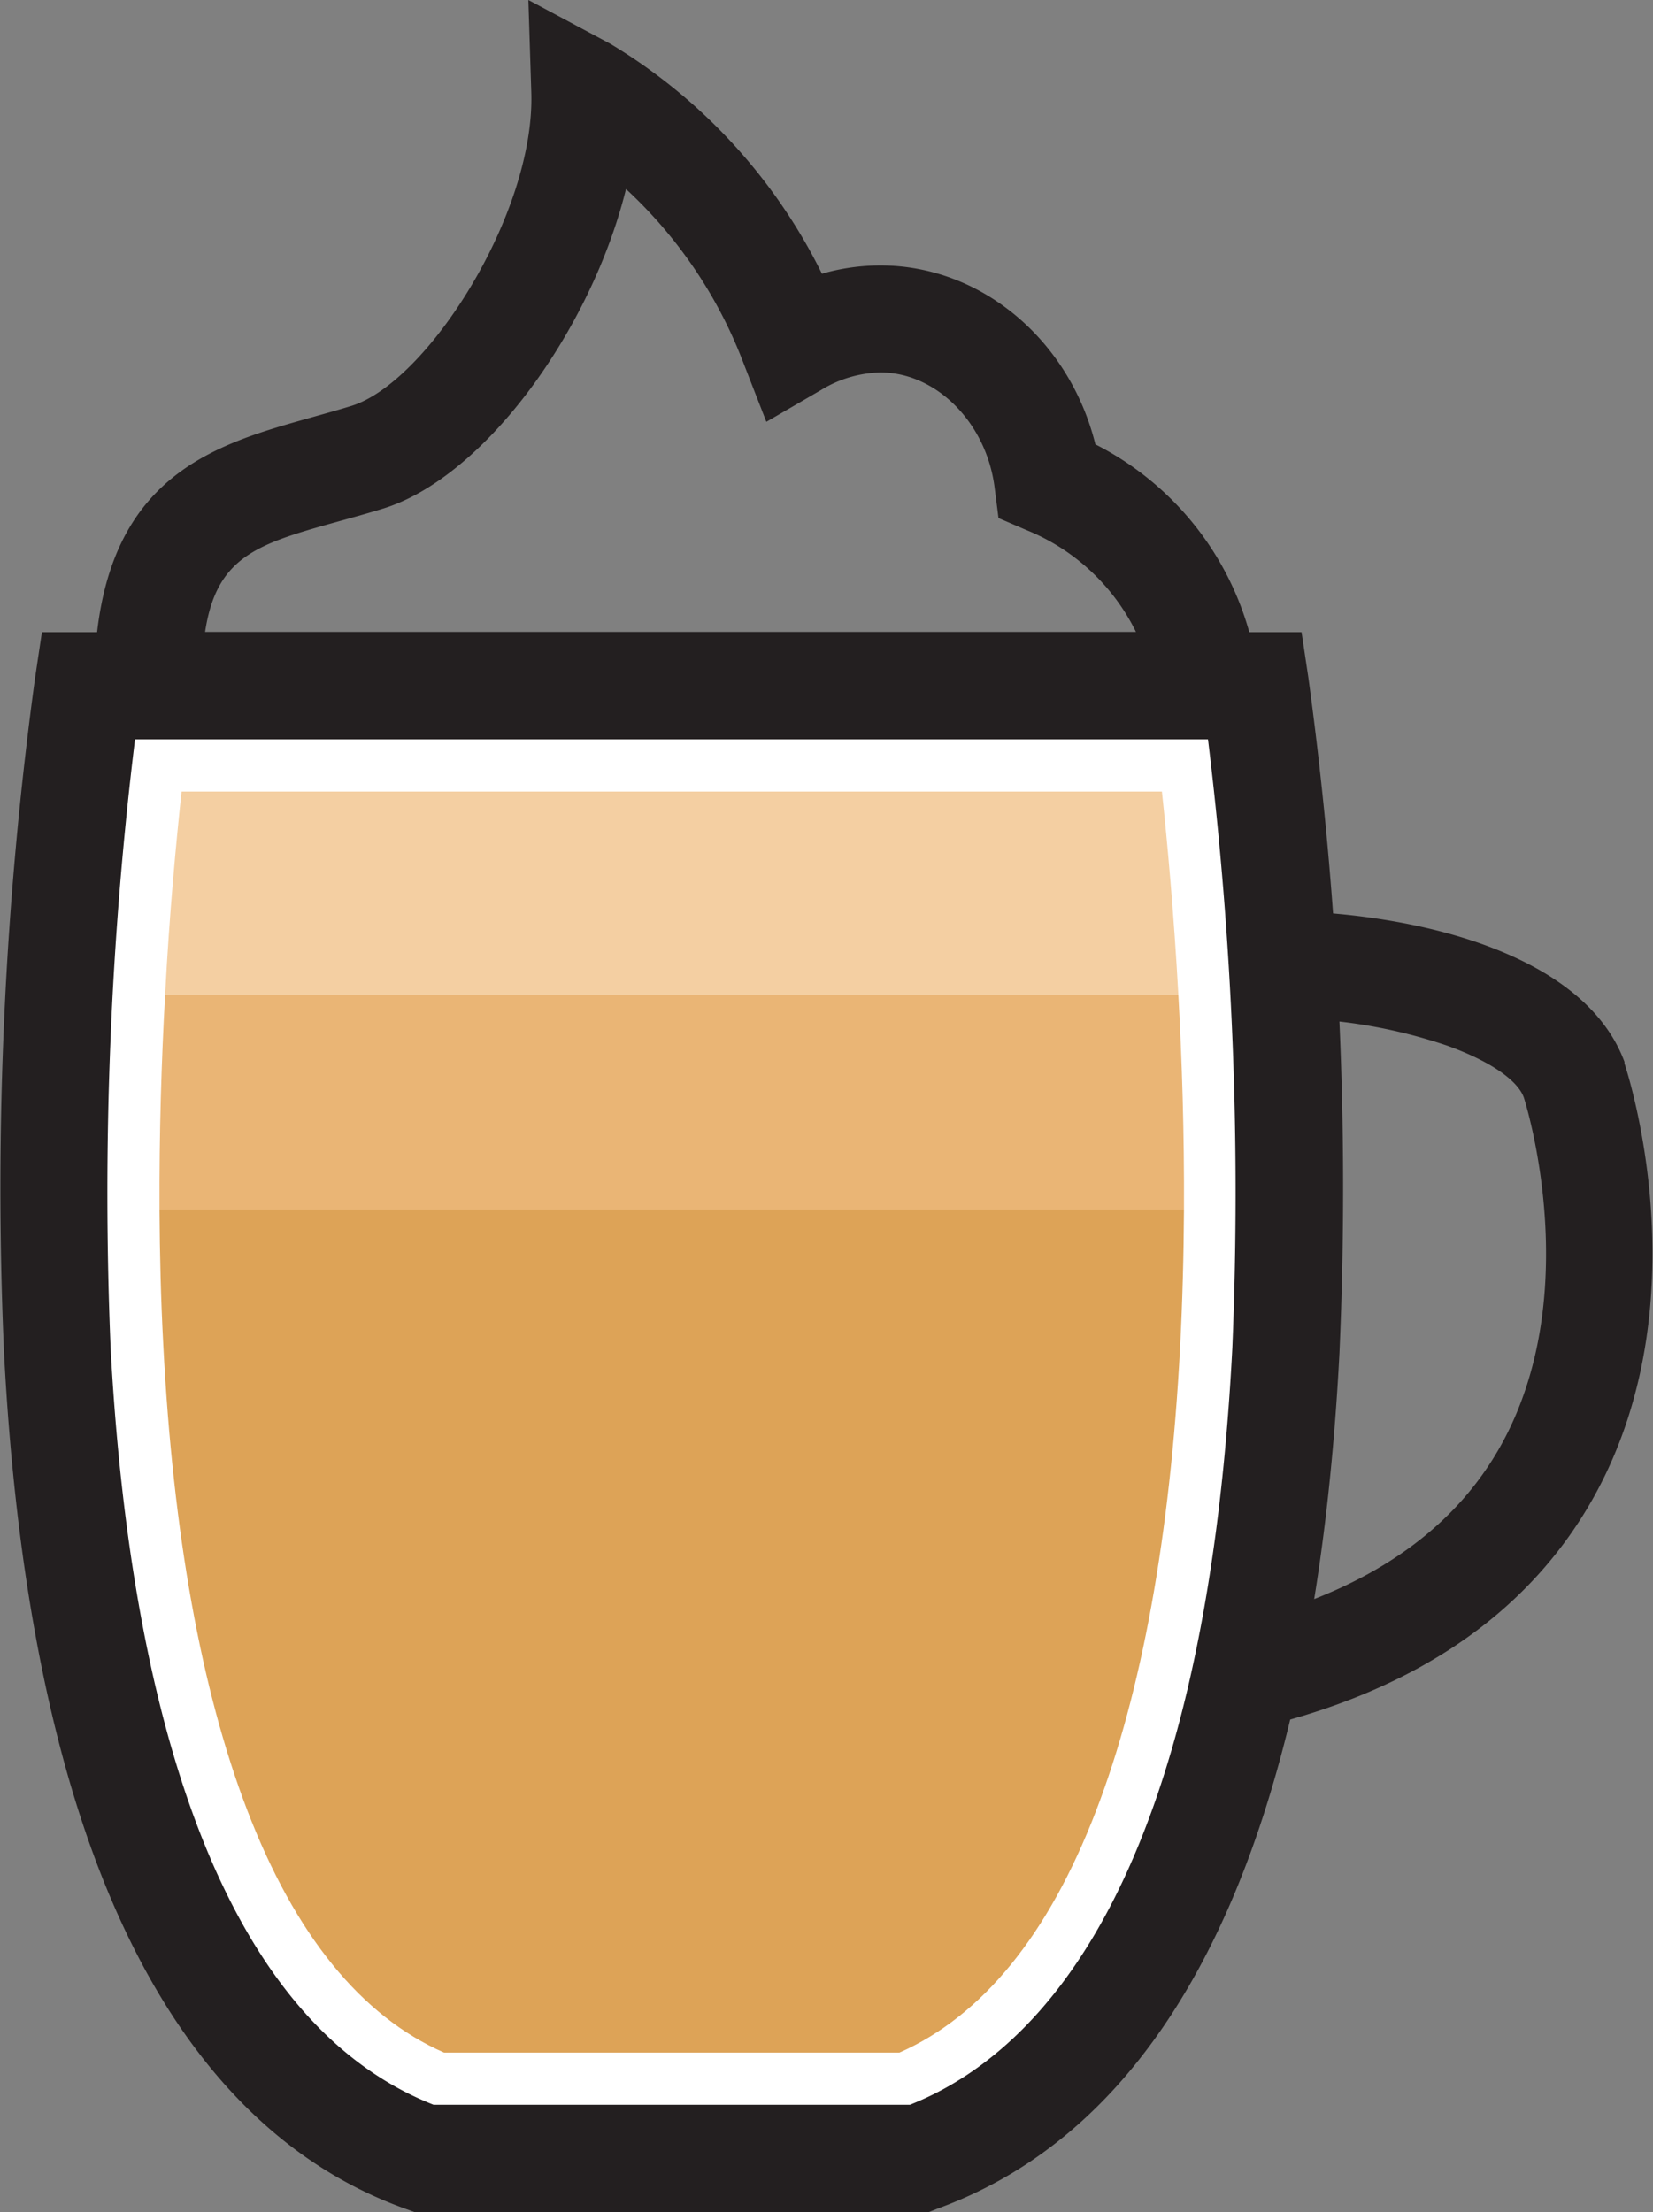 <svg xmlns="http://www.w3.org/2000/svg" viewBox="0 0 135.65 181.5"><rect x="0" y="0" width="135.65" height="181.5" fill="#808080" stroke="none"/><defs><style>.cls-1{fill:#231f20;}.cls-2{fill:#fff;}.cls-3{fill:#dda357;}.cls-4{fill:#f4cfa2;}.cls-5{fill:#eab575;}</style></defs><title>Asset 3</title><g id="Layer_2" data-name="Layer 2"><g id="Layer_1-2" data-name="Layer 1"><g id="_Group_" data-name="&lt;Group&gt;"><g id="_Group_2" data-name="&lt;Group&gt;"><g id="_Group_3" data-name="&lt;Group&gt;"><path id="_Compound_Path_" data-name="&lt;Compound Path&gt;" class="cls-1" d="M84.18,143.95H74.23L99.82,74.72h4.28c11.36,0,25.82,3.25,29.21,12.41l0,.13c.3.9,7.22,22.2-4.52,38.75-8.23,11.6-23.24,17.63-44.63,17.94Zm21.76-60.39-19,51.52c16.87-.69,28.55-5.43,34.73-14.11,8.87-12.44,3.8-29.58,3.4-30.85s-2.35-2.88-6.25-4.3A42.67,42.67,0,0,0,105.93,83.55Z"/></g><g id="_Group_4" data-name="&lt;Group&gt;"><g id="_Group_5" data-name="&lt;Group&gt;"><path id="_Path_" data-name="&lt;Path&gt;" class="cls-2" d="M103,56.26H7.23S-8.62,161.44,34.78,177.1H75.47C118.87,161.44,103,56.26,103,56.26Z"/></g><g id="_Group_6" data-name="&lt;Group&gt;"><path id="_Compound_Path_2" data-name="&lt;Compound Path&gt;" class="cls-1" d="M76.24,181.5H34l-.72-.26c-11.16-4-19.65-13.47-25.23-28.06C3.81,142.08,1.21,127.9.33,111A308.78,308.78,0,0,1,2.88,55.61l.56-3.74H106.81l.56,3.74A308.78,308.78,0,0,1,109.92,111c-.87,16.86-3.47,31-7.72,42.15-5.58,14.59-14.07,24-25.23,28.06Zm-40.66-8.8H74.67c11-4.35,24.22-18.75,26.46-62.12a305.85,305.85,0,0,0-2-49.92H11.08a306.12,306.12,0,0,0-2,50C10.39,134.82,16,165,35.58,172.7Z"/></g></g><g id="_Group_7" data-name="&lt;Group&gt;"><path id="_Path_2" data-name="&lt;Path&gt;" class="cls-3" d="M13.4,110.36c.8,15.49,3.12,28.33,6.88,38.15,3.92,10.24,9.35,16.93,16.16,19.91H73.81c6.79-3,12.21-9.63,16.13-19.82,3.76-9.78,6.08-22.57,6.9-38,.2-3.84.3-7.64.32-11.36H13.09C13.11,102.87,13.2,106.6,13.4,110.36Z"/></g><g id="_Group_8" data-name="&lt;Group&gt;"><path id="_Path_3" data-name="&lt;Path&gt;" class="cls-4" d="M95.35,64.95H14.9c-.45,4.21-1,10-1.35,16.68H96.7C96.33,74.93,95.8,69.16,95.35,64.95Z"/></g><g id="_Group_9" data-name="&lt;Group&gt;"><path id="_Path_4" data-name="&lt;Path&gt;" class="cls-5" d="M96.7,81.63H13.55c-.3,5.38-.49,11.36-.46,17.61H97.16C97.19,93,97,87,96.7,81.63Z"/></g><g id="_Group_10" data-name="&lt;Group&gt;"><path id="_Compound_Path_3" data-name="&lt;Compound Path&gt;" class="cls-1" d="M103.73,60.65h-96v-4.4c0-17,9.47-19.66,17.83-22,1.06-.3,2.16-.6,3.26-.94,6.24-1.91,15.09-15.79,14.78-25.71L43.36,0l6.72,3.59A45.46,45.46,0,0,1,67.45,22.46a17.34,17.34,0,0,1,4.81-.68c8.3,0,15.52,6.16,17.63,14.68a24.75,24.75,0,0,1,13.4,19.4Zm-86.9-8.8H93.22a17.19,17.19,0,0,0-8.95-8.34l-2.33-1L81.62,40c-.67-5.3-4.78-9.44-9.36-9.44A9.72,9.72,0,0,0,67.38,32l-4.49,2.61L61,29.76a37.66,37.66,0,0,0-9.63-14.25C48.54,27,39.79,39.17,31.41,41.74c-1.2.37-2.36.69-3.48,1C21.21,44.61,17.78,45.57,16.83,51.85Z"/></g></g></g></g></g></svg>